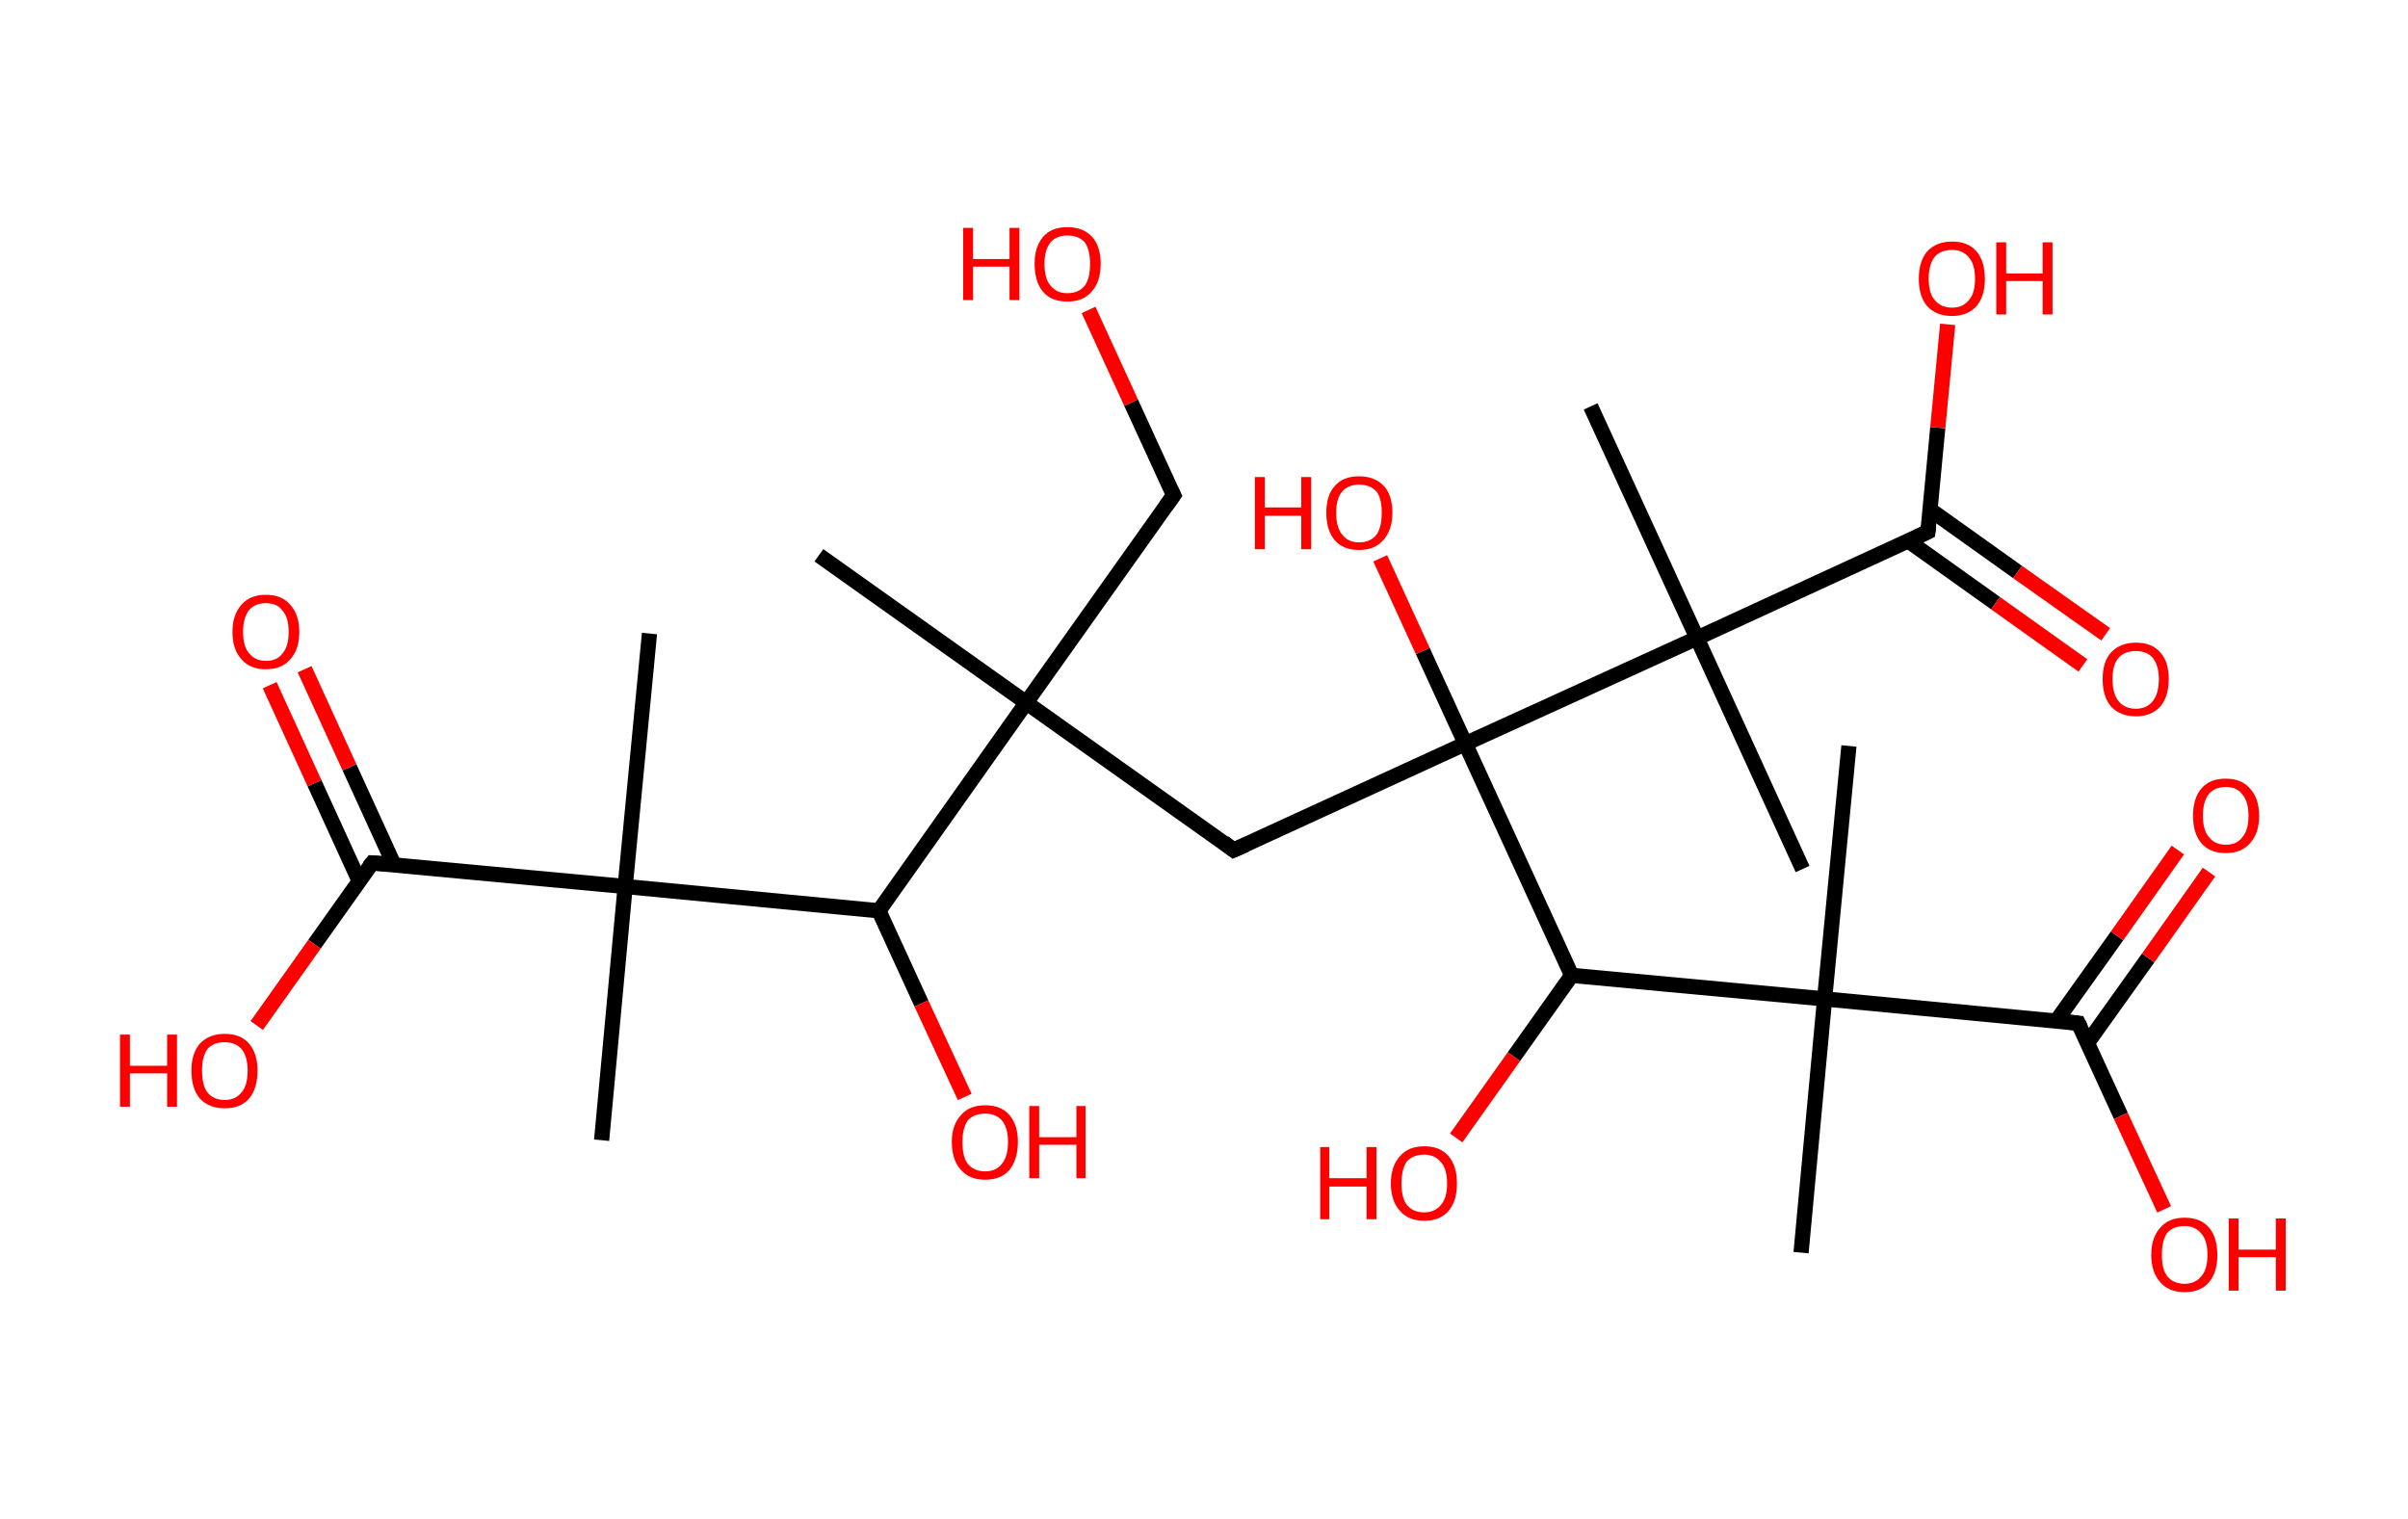 <?xml version='1.0' encoding='ASCII' standalone='yes'?>
<svg xmlns="http://www.w3.org/2000/svg" xmlns:rdkit="http://www.rdkit.org/xml" xmlns:xlink="http://www.w3.org/1999/xlink" version="1.1" baseProfile="full" xml:space="preserve" width="317px" height="200px" viewBox="0 0 317 200">
<!-- END OF HEADER -->
<rect style="opacity:1.0;fill:#FFFFFF;stroke:none" width="317.0" height="200.0" x="0.0" y="0.0"> </rect>
<path class="bond-0 atom-0 atom-1" d="M 107.8,73.1 L 135.1,92.5" style="fill:none;fill-rule:evenodd;stroke:#000000;stroke-width:2.0px;stroke-linecap:butt;stroke-linejoin:miter;stroke-opacity:1"/>
<path class="bond-1 atom-1 atom-2" d="M 135.1,92.5 L 154.5,65.2" style="fill:none;fill-rule:evenodd;stroke:#000000;stroke-width:2.0px;stroke-linecap:butt;stroke-linejoin:miter;stroke-opacity:1"/>
<path class="bond-2 atom-2 atom-3" d="M 154.5,65.2 L 148.9,53.0" style="fill:none;fill-rule:evenodd;stroke:#000000;stroke-width:2.0px;stroke-linecap:butt;stroke-linejoin:miter;stroke-opacity:1"/>
<path class="bond-2 atom-2 atom-3" d="M 148.9,53.0 L 143.3,40.8" style="fill:none;fill-rule:evenodd;stroke:#FF0000;stroke-width:2.0px;stroke-linecap:butt;stroke-linejoin:miter;stroke-opacity:1"/>
<path class="bond-3 atom-1 atom-4" d="M 135.1,92.5 L 162.4,111.9" style="fill:none;fill-rule:evenodd;stroke:#000000;stroke-width:2.0px;stroke-linecap:butt;stroke-linejoin:miter;stroke-opacity:1"/>
<path class="bond-4 atom-4 atom-5" d="M 162.4,111.9 L 192.9,97.9" style="fill:none;fill-rule:evenodd;stroke:#000000;stroke-width:2.0px;stroke-linecap:butt;stroke-linejoin:miter;stroke-opacity:1"/>
<path class="bond-5 atom-5 atom-6" d="M 192.9,97.9 L 187.3,85.7" style="fill:none;fill-rule:evenodd;stroke:#000000;stroke-width:2.0px;stroke-linecap:butt;stroke-linejoin:miter;stroke-opacity:1"/>
<path class="bond-5 atom-5 atom-6" d="M 187.3,85.7 L 181.7,73.5" style="fill:none;fill-rule:evenodd;stroke:#FF0000;stroke-width:2.0px;stroke-linecap:butt;stroke-linejoin:miter;stroke-opacity:1"/>
<path class="bond-6 atom-5 atom-7" d="M 192.9,97.9 L 206.9,128.4" style="fill:none;fill-rule:evenodd;stroke:#000000;stroke-width:2.0px;stroke-linecap:butt;stroke-linejoin:miter;stroke-opacity:1"/>
<path class="bond-7 atom-7 atom-8" d="M 206.9,128.4 L 199.3,139.1" style="fill:none;fill-rule:evenodd;stroke:#000000;stroke-width:2.0px;stroke-linecap:butt;stroke-linejoin:miter;stroke-opacity:1"/>
<path class="bond-7 atom-7 atom-8" d="M 199.3,139.1 L 191.7,149.8" style="fill:none;fill-rule:evenodd;stroke:#FF0000;stroke-width:2.0px;stroke-linecap:butt;stroke-linejoin:miter;stroke-opacity:1"/>
<path class="bond-8 atom-7 atom-9" d="M 206.9,128.4 L 240.2,131.5" style="fill:none;fill-rule:evenodd;stroke:#000000;stroke-width:2.0px;stroke-linecap:butt;stroke-linejoin:miter;stroke-opacity:1"/>
<path class="bond-9 atom-9 atom-10" d="M 240.2,131.5 L 243.4,98.2" style="fill:none;fill-rule:evenodd;stroke:#000000;stroke-width:2.0px;stroke-linecap:butt;stroke-linejoin:miter;stroke-opacity:1"/>
<path class="bond-10 atom-9 atom-11" d="M 240.2,131.5 L 237.1,164.9" style="fill:none;fill-rule:evenodd;stroke:#000000;stroke-width:2.0px;stroke-linecap:butt;stroke-linejoin:miter;stroke-opacity:1"/>
<path class="bond-11 atom-9 atom-12" d="M 240.2,131.5 L 273.6,134.7" style="fill:none;fill-rule:evenodd;stroke:#000000;stroke-width:2.0px;stroke-linecap:butt;stroke-linejoin:miter;stroke-opacity:1"/>
<path class="bond-12 atom-12 atom-13" d="M 274.8,137.3 L 282.8,126.1" style="fill:none;fill-rule:evenodd;stroke:#000000;stroke-width:2.0px;stroke-linecap:butt;stroke-linejoin:miter;stroke-opacity:1"/>
<path class="bond-12 atom-12 atom-13" d="M 282.8,126.1 L 290.8,114.8" style="fill:none;fill-rule:evenodd;stroke:#FF0000;stroke-width:2.0px;stroke-linecap:butt;stroke-linejoin:miter;stroke-opacity:1"/>
<path class="bond-12 atom-12 atom-13" d="M 270.7,134.4 L 278.7,123.2" style="fill:none;fill-rule:evenodd;stroke:#000000;stroke-width:2.0px;stroke-linecap:butt;stroke-linejoin:miter;stroke-opacity:1"/>
<path class="bond-12 atom-12 atom-13" d="M 278.7,123.2 L 286.7,111.9" style="fill:none;fill-rule:evenodd;stroke:#FF0000;stroke-width:2.0px;stroke-linecap:butt;stroke-linejoin:miter;stroke-opacity:1"/>
<path class="bond-13 atom-12 atom-14" d="M 273.6,134.7 L 279.2,146.9" style="fill:none;fill-rule:evenodd;stroke:#000000;stroke-width:2.0px;stroke-linecap:butt;stroke-linejoin:miter;stroke-opacity:1"/>
<path class="bond-13 atom-12 atom-14" d="M 279.2,146.9 L 284.9,159.2" style="fill:none;fill-rule:evenodd;stroke:#FF0000;stroke-width:2.0px;stroke-linecap:butt;stroke-linejoin:miter;stroke-opacity:1"/>
<path class="bond-14 atom-5 atom-15" d="M 192.9,97.9 L 223.4,84.0" style="fill:none;fill-rule:evenodd;stroke:#000000;stroke-width:2.0px;stroke-linecap:butt;stroke-linejoin:miter;stroke-opacity:1"/>
<path class="bond-15 atom-15 atom-16" d="M 223.4,84.0 L 209.4,53.5" style="fill:none;fill-rule:evenodd;stroke:#000000;stroke-width:2.0px;stroke-linecap:butt;stroke-linejoin:miter;stroke-opacity:1"/>
<path class="bond-16 atom-15 atom-17" d="M 223.4,84.0 L 237.3,114.4" style="fill:none;fill-rule:evenodd;stroke:#000000;stroke-width:2.0px;stroke-linecap:butt;stroke-linejoin:miter;stroke-opacity:1"/>
<path class="bond-17 atom-15 atom-18" d="M 223.4,84.0 L 253.8,70.0" style="fill:none;fill-rule:evenodd;stroke:#000000;stroke-width:2.0px;stroke-linecap:butt;stroke-linejoin:miter;stroke-opacity:1"/>
<path class="bond-18 atom-18 atom-19" d="M 251.2,71.2 L 262.7,79.4" style="fill:none;fill-rule:evenodd;stroke:#000000;stroke-width:2.0px;stroke-linecap:butt;stroke-linejoin:miter;stroke-opacity:1"/>
<path class="bond-18 atom-18 atom-19" d="M 262.7,79.4 L 274.2,87.6" style="fill:none;fill-rule:evenodd;stroke:#FF0000;stroke-width:2.0px;stroke-linecap:butt;stroke-linejoin:miter;stroke-opacity:1"/>
<path class="bond-18 atom-18 atom-19" d="M 254.1,67.1 L 265.6,75.3" style="fill:none;fill-rule:evenodd;stroke:#000000;stroke-width:2.0px;stroke-linecap:butt;stroke-linejoin:miter;stroke-opacity:1"/>
<path class="bond-18 atom-18 atom-19" d="M 265.6,75.3 L 277.2,83.5" style="fill:none;fill-rule:evenodd;stroke:#FF0000;stroke-width:2.0px;stroke-linecap:butt;stroke-linejoin:miter;stroke-opacity:1"/>
<path class="bond-19 atom-18 atom-20" d="M 253.8,70.0 L 255.1,56.3" style="fill:none;fill-rule:evenodd;stroke:#000000;stroke-width:2.0px;stroke-linecap:butt;stroke-linejoin:miter;stroke-opacity:1"/>
<path class="bond-19 atom-18 atom-20" d="M 255.1,56.3 L 256.4,42.7" style="fill:none;fill-rule:evenodd;stroke:#FF0000;stroke-width:2.0px;stroke-linecap:butt;stroke-linejoin:miter;stroke-opacity:1"/>
<path class="bond-20 atom-1 atom-21" d="M 135.1,92.5 L 115.7,119.9" style="fill:none;fill-rule:evenodd;stroke:#000000;stroke-width:2.0px;stroke-linecap:butt;stroke-linejoin:miter;stroke-opacity:1"/>
<path class="bond-21 atom-21 atom-22" d="M 115.7,119.9 L 121.3,132.1" style="fill:none;fill-rule:evenodd;stroke:#000000;stroke-width:2.0px;stroke-linecap:butt;stroke-linejoin:miter;stroke-opacity:1"/>
<path class="bond-21 atom-21 atom-22" d="M 121.3,132.1 L 127.0,144.4" style="fill:none;fill-rule:evenodd;stroke:#FF0000;stroke-width:2.0px;stroke-linecap:butt;stroke-linejoin:miter;stroke-opacity:1"/>
<path class="bond-22 atom-21 atom-23" d="M 115.7,119.9 L 82.3,116.7" style="fill:none;fill-rule:evenodd;stroke:#000000;stroke-width:2.0px;stroke-linecap:butt;stroke-linejoin:miter;stroke-opacity:1"/>
<path class="bond-23 atom-23 atom-24" d="M 82.3,116.7 L 85.5,83.4" style="fill:none;fill-rule:evenodd;stroke:#000000;stroke-width:2.0px;stroke-linecap:butt;stroke-linejoin:miter;stroke-opacity:1"/>
<path class="bond-24 atom-23 atom-25" d="M 82.3,116.7 L 79.2,150.1" style="fill:none;fill-rule:evenodd;stroke:#000000;stroke-width:2.0px;stroke-linecap:butt;stroke-linejoin:miter;stroke-opacity:1"/>
<path class="bond-25 atom-23 atom-26" d="M 82.3,116.7 L 49.0,113.6" style="fill:none;fill-rule:evenodd;stroke:#000000;stroke-width:2.0px;stroke-linecap:butt;stroke-linejoin:miter;stroke-opacity:1"/>
<path class="bond-26 atom-26 atom-27" d="M 51.9,113.9 L 46.0,101.0" style="fill:none;fill-rule:evenodd;stroke:#000000;stroke-width:2.0px;stroke-linecap:butt;stroke-linejoin:miter;stroke-opacity:1"/>
<path class="bond-26 atom-26 atom-27" d="M 46.0,101.0 L 40.1,88.1" style="fill:none;fill-rule:evenodd;stroke:#FF0000;stroke-width:2.0px;stroke-linecap:butt;stroke-linejoin:miter;stroke-opacity:1"/>
<path class="bond-26 atom-26 atom-27" d="M 47.3,116.0 L 41.4,103.1" style="fill:none;fill-rule:evenodd;stroke:#000000;stroke-width:2.0px;stroke-linecap:butt;stroke-linejoin:miter;stroke-opacity:1"/>
<path class="bond-26 atom-26 atom-27" d="M 41.4,103.1 L 35.5,90.2" style="fill:none;fill-rule:evenodd;stroke:#FF0000;stroke-width:2.0px;stroke-linecap:butt;stroke-linejoin:miter;stroke-opacity:1"/>
<path class="bond-27 atom-26 atom-28" d="M 49.0,113.6 L 41.4,124.3" style="fill:none;fill-rule:evenodd;stroke:#000000;stroke-width:2.0px;stroke-linecap:butt;stroke-linejoin:miter;stroke-opacity:1"/>
<path class="bond-27 atom-26 atom-28" d="M 41.4,124.3 L 33.8,135.0" style="fill:none;fill-rule:evenodd;stroke:#FF0000;stroke-width:2.0px;stroke-linecap:butt;stroke-linejoin:miter;stroke-opacity:1"/>
<path d="M 153.5,66.6 L 154.5,65.2 L 154.2,64.6" style="fill:none;stroke:#000000;stroke-width:2.0px;stroke-linecap:butt;stroke-linejoin:miter;stroke-opacity:1;"/>
<path d="M 161.1,110.9 L 162.4,111.9 L 164.0,111.2" style="fill:none;stroke:#000000;stroke-width:2.0px;stroke-linecap:butt;stroke-linejoin:miter;stroke-opacity:1;"/>
<path d="M 271.9,134.5 L 273.6,134.7 L 273.9,135.3" style="fill:none;stroke:#000000;stroke-width:2.0px;stroke-linecap:butt;stroke-linejoin:miter;stroke-opacity:1;"/>
<path d="M 252.3,70.7 L 253.8,70.0 L 253.9,69.3" style="fill:none;stroke:#000000;stroke-width:2.0px;stroke-linecap:butt;stroke-linejoin:miter;stroke-opacity:1;"/>
<path d="M 50.6,113.7 L 49.0,113.6 L 48.6,114.1" style="fill:none;stroke:#000000;stroke-width:2.0px;stroke-linecap:butt;stroke-linejoin:miter;stroke-opacity:1;"/>
<path class="atom-3" d="M 126.8 30.0 L 128.1 30.0 L 128.1 34.1 L 132.9 34.1 L 132.9 30.0 L 134.2 30.0 L 134.2 39.5 L 132.9 39.5 L 132.9 35.1 L 128.1 35.1 L 128.1 39.5 L 126.8 39.5 L 126.8 30.0 " fill="#FF0000"/>
<path class="atom-3" d="M 136.2 34.7 Q 136.2 32.5, 137.3 31.2 Q 138.4 29.9, 140.5 29.9 Q 142.6 29.9, 143.8 31.2 Q 144.9 32.5, 144.9 34.7 Q 144.9 37.1, 143.7 38.4 Q 142.6 39.7, 140.5 39.7 Q 138.4 39.7, 137.3 38.4 Q 136.2 37.1, 136.2 34.7 M 140.5 38.6 Q 142.0 38.6, 142.8 37.6 Q 143.5 36.7, 143.5 34.7 Q 143.5 32.9, 142.8 31.9 Q 142.0 31.0, 140.5 31.0 Q 139.1 31.0, 138.3 31.9 Q 137.5 32.9, 137.5 34.7 Q 137.5 36.7, 138.3 37.6 Q 139.1 38.6, 140.5 38.6 " fill="#FF0000"/>
<path class="atom-6" d="M 165.2 62.8 L 166.5 62.8 L 166.5 66.8 L 171.3 66.8 L 171.3 62.8 L 172.6 62.8 L 172.6 72.3 L 171.3 72.3 L 171.3 67.9 L 166.5 67.9 L 166.5 72.3 L 165.2 72.3 L 165.2 62.8 " fill="#FF0000"/>
<path class="atom-6" d="M 174.6 67.5 Q 174.6 65.2, 175.7 64.0 Q 176.8 62.7, 178.9 62.7 Q 181.0 62.7, 182.2 64.0 Q 183.3 65.2, 183.3 67.5 Q 183.3 69.8, 182.1 71.1 Q 181.0 72.4, 178.9 72.4 Q 176.8 72.4, 175.7 71.1 Q 174.6 69.8, 174.6 67.5 M 178.9 71.4 Q 180.4 71.4, 181.2 70.4 Q 181.9 69.4, 181.9 67.5 Q 181.9 65.6, 181.2 64.7 Q 180.4 63.8, 178.9 63.8 Q 177.5 63.8, 176.7 64.7 Q 175.9 65.6, 175.9 67.5 Q 175.9 69.4, 176.7 70.4 Q 177.5 71.4, 178.9 71.4 " fill="#FF0000"/>
<path class="atom-8" d="M 173.8 151.0 L 175.0 151.0 L 175.0 155.1 L 179.9 155.1 L 179.9 151.0 L 181.2 151.0 L 181.2 160.5 L 179.9 160.5 L 179.9 156.2 L 175.0 156.2 L 175.0 160.5 L 173.8 160.5 L 173.8 151.0 " fill="#FF0000"/>
<path class="atom-8" d="M 183.1 155.8 Q 183.1 153.5, 184.3 152.2 Q 185.4 150.9, 187.5 150.9 Q 189.6 150.9, 190.7 152.2 Q 191.8 153.5, 191.8 155.8 Q 191.8 158.1, 190.7 159.4 Q 189.6 160.7, 187.5 160.7 Q 185.4 160.7, 184.3 159.4 Q 183.1 158.1, 183.1 155.8 M 187.5 159.6 Q 188.9 159.6, 189.7 158.6 Q 190.5 157.7, 190.5 155.8 Q 190.5 153.9, 189.7 153.0 Q 188.9 152.0, 187.5 152.0 Q 186.0 152.0, 185.2 152.9 Q 184.5 153.9, 184.5 155.8 Q 184.5 157.7, 185.2 158.6 Q 186.0 159.6, 187.5 159.6 " fill="#FF0000"/>
<path class="atom-13" d="M 288.7 107.4 Q 288.7 105.1, 289.8 103.8 Q 290.9 102.5, 293.0 102.5 Q 295.1 102.5, 296.2 103.8 Q 297.4 105.1, 297.4 107.4 Q 297.4 109.7, 296.2 111.0 Q 295.1 112.3, 293.0 112.3 Q 290.9 112.3, 289.8 111.0 Q 288.7 109.7, 288.7 107.4 M 293.0 111.2 Q 294.5 111.2, 295.2 110.2 Q 296.0 109.3, 296.0 107.4 Q 296.0 105.5, 295.2 104.6 Q 294.5 103.6, 293.0 103.6 Q 291.6 103.6, 290.8 104.5 Q 290.0 105.5, 290.0 107.4 Q 290.0 109.3, 290.8 110.2 Q 291.6 111.2, 293.0 111.2 " fill="#FF0000"/>
<path class="atom-14" d="M 283.2 165.2 Q 283.2 162.9, 284.4 161.6 Q 285.5 160.3, 287.6 160.3 Q 289.7 160.3, 290.8 161.6 Q 291.9 162.9, 291.9 165.2 Q 291.9 167.5, 290.8 168.8 Q 289.7 170.1, 287.6 170.1 Q 285.5 170.1, 284.4 168.8 Q 283.2 167.5, 283.2 165.2 M 287.6 169.0 Q 289.0 169.0, 289.8 168.0 Q 290.6 167.1, 290.6 165.2 Q 290.6 163.3, 289.8 162.4 Q 289.0 161.4, 287.6 161.4 Q 286.1 161.4, 285.3 162.3 Q 284.6 163.3, 284.6 165.2 Q 284.6 167.1, 285.3 168.0 Q 286.1 169.0, 287.6 169.0 " fill="#FF0000"/>
<path class="atom-14" d="M 293.4 160.4 L 294.7 160.4 L 294.7 164.5 L 299.6 164.5 L 299.6 160.4 L 300.9 160.4 L 300.9 169.9 L 299.6 169.9 L 299.6 165.5 L 294.7 165.5 L 294.7 169.9 L 293.4 169.9 L 293.4 160.4 " fill="#FF0000"/>
<path class="atom-19" d="M 276.8 89.4 Q 276.8 87.1, 277.9 85.9 Q 279.1 84.6, 281.2 84.6 Q 283.3 84.6, 284.4 85.9 Q 285.5 87.1, 285.5 89.4 Q 285.5 91.7, 284.4 93.0 Q 283.2 94.3, 281.2 94.3 Q 279.1 94.3, 277.9 93.0 Q 276.8 91.7, 276.8 89.4 M 281.2 93.3 Q 282.6 93.3, 283.4 92.3 Q 284.2 91.3, 284.2 89.4 Q 284.2 87.6, 283.4 86.6 Q 282.6 85.7, 281.2 85.7 Q 279.7 85.7, 278.9 86.6 Q 278.1 87.5, 278.1 89.4 Q 278.1 91.3, 278.9 92.3 Q 279.7 93.3, 281.2 93.3 " fill="#FF0000"/>
<path class="atom-20" d="M 252.6 36.7 Q 252.6 34.4, 253.7 33.1 Q 254.9 31.8, 257.0 31.8 Q 259.1 31.8, 260.2 33.1 Q 261.3 34.4, 261.3 36.7 Q 261.3 39.0, 260.2 40.3 Q 259.0 41.6, 257.0 41.6 Q 254.9 41.6, 253.7 40.3 Q 252.6 39.0, 252.6 36.7 M 257.0 40.5 Q 258.4 40.5, 259.2 39.5 Q 260.0 38.6, 260.0 36.7 Q 260.0 34.8, 259.2 33.9 Q 258.4 32.9, 257.0 32.9 Q 255.5 32.9, 254.7 33.8 Q 253.9 34.8, 253.9 36.7 Q 253.9 38.6, 254.7 39.5 Q 255.5 40.5, 257.0 40.5 " fill="#FF0000"/>
<path class="atom-20" d="M 262.8 31.9 L 264.1 31.9 L 264.1 36.0 L 268.9 36.0 L 268.9 31.9 L 270.2 31.9 L 270.2 41.4 L 268.9 41.4 L 268.9 37.0 L 264.1 37.0 L 264.1 41.4 L 262.8 41.4 L 262.8 31.9 " fill="#FF0000"/>
<path class="atom-22" d="M 125.3 150.3 Q 125.3 148.1, 126.5 146.8 Q 127.6 145.5, 129.7 145.5 Q 131.8 145.5, 132.9 146.8 Q 134.0 148.1, 134.0 150.3 Q 134.0 152.6, 132.9 154.0 Q 131.8 155.3, 129.7 155.3 Q 127.6 155.3, 126.5 154.0 Q 125.3 152.7, 125.3 150.3 M 129.7 154.2 Q 131.1 154.2, 131.9 153.2 Q 132.7 152.2, 132.7 150.3 Q 132.7 148.5, 131.9 147.5 Q 131.1 146.6, 129.7 146.6 Q 128.2 146.6, 127.4 147.5 Q 126.7 148.5, 126.7 150.3 Q 126.7 152.3, 127.4 153.2 Q 128.2 154.2, 129.7 154.2 " fill="#FF0000"/>
<path class="atom-22" d="M 135.5 145.6 L 136.8 145.6 L 136.8 149.7 L 141.7 149.7 L 141.7 145.6 L 142.9 145.6 L 142.9 155.1 L 141.7 155.1 L 141.7 150.7 L 136.8 150.7 L 136.8 155.1 L 135.5 155.1 L 135.5 145.6 " fill="#FF0000"/>
<path class="atom-27" d="M 30.6 83.2 Q 30.6 80.9, 31.8 79.6 Q 32.9 78.3, 35.0 78.3 Q 37.1 78.3, 38.2 79.6 Q 39.4 80.9, 39.4 83.2 Q 39.4 85.5, 38.2 86.8 Q 37.1 88.1, 35.0 88.1 Q 32.9 88.1, 31.8 86.8 Q 30.6 85.5, 30.6 83.2 M 35.0 87.0 Q 36.5 87.0, 37.2 86.0 Q 38.0 85.1, 38.0 83.2 Q 38.0 81.3, 37.2 80.4 Q 36.5 79.4, 35.0 79.4 Q 33.6 79.4, 32.8 80.3 Q 32.0 81.3, 32.0 83.2 Q 32.0 85.1, 32.8 86.0 Q 33.6 87.0, 35.0 87.0 " fill="#FF0000"/>
<path class="atom-28" d="M 15.8 136.2 L 17.1 136.2 L 17.1 140.3 L 22.0 140.3 L 22.0 136.2 L 23.3 136.2 L 23.3 145.7 L 22.0 145.7 L 22.0 141.3 L 17.1 141.3 L 17.1 145.7 L 15.8 145.7 L 15.8 136.2 " fill="#FF0000"/>
<path class="atom-28" d="M 25.2 140.9 Q 25.2 138.7, 26.3 137.4 Q 27.5 136.1, 29.6 136.1 Q 31.7 136.1, 32.8 137.4 Q 33.9 138.7, 33.9 140.9 Q 33.9 143.3, 32.8 144.6 Q 31.7 145.9, 29.6 145.9 Q 27.5 145.9, 26.3 144.6 Q 25.2 143.3, 25.2 140.9 M 29.6 144.8 Q 31.0 144.8, 31.8 143.8 Q 32.6 142.9, 32.6 140.9 Q 32.6 139.1, 31.8 138.1 Q 31.0 137.2, 29.6 137.2 Q 28.1 137.2, 27.3 138.1 Q 26.6 139.1, 26.6 140.9 Q 26.6 142.9, 27.3 143.8 Q 28.1 144.8, 29.6 144.8 " fill="#FF0000"/>
</svg>
